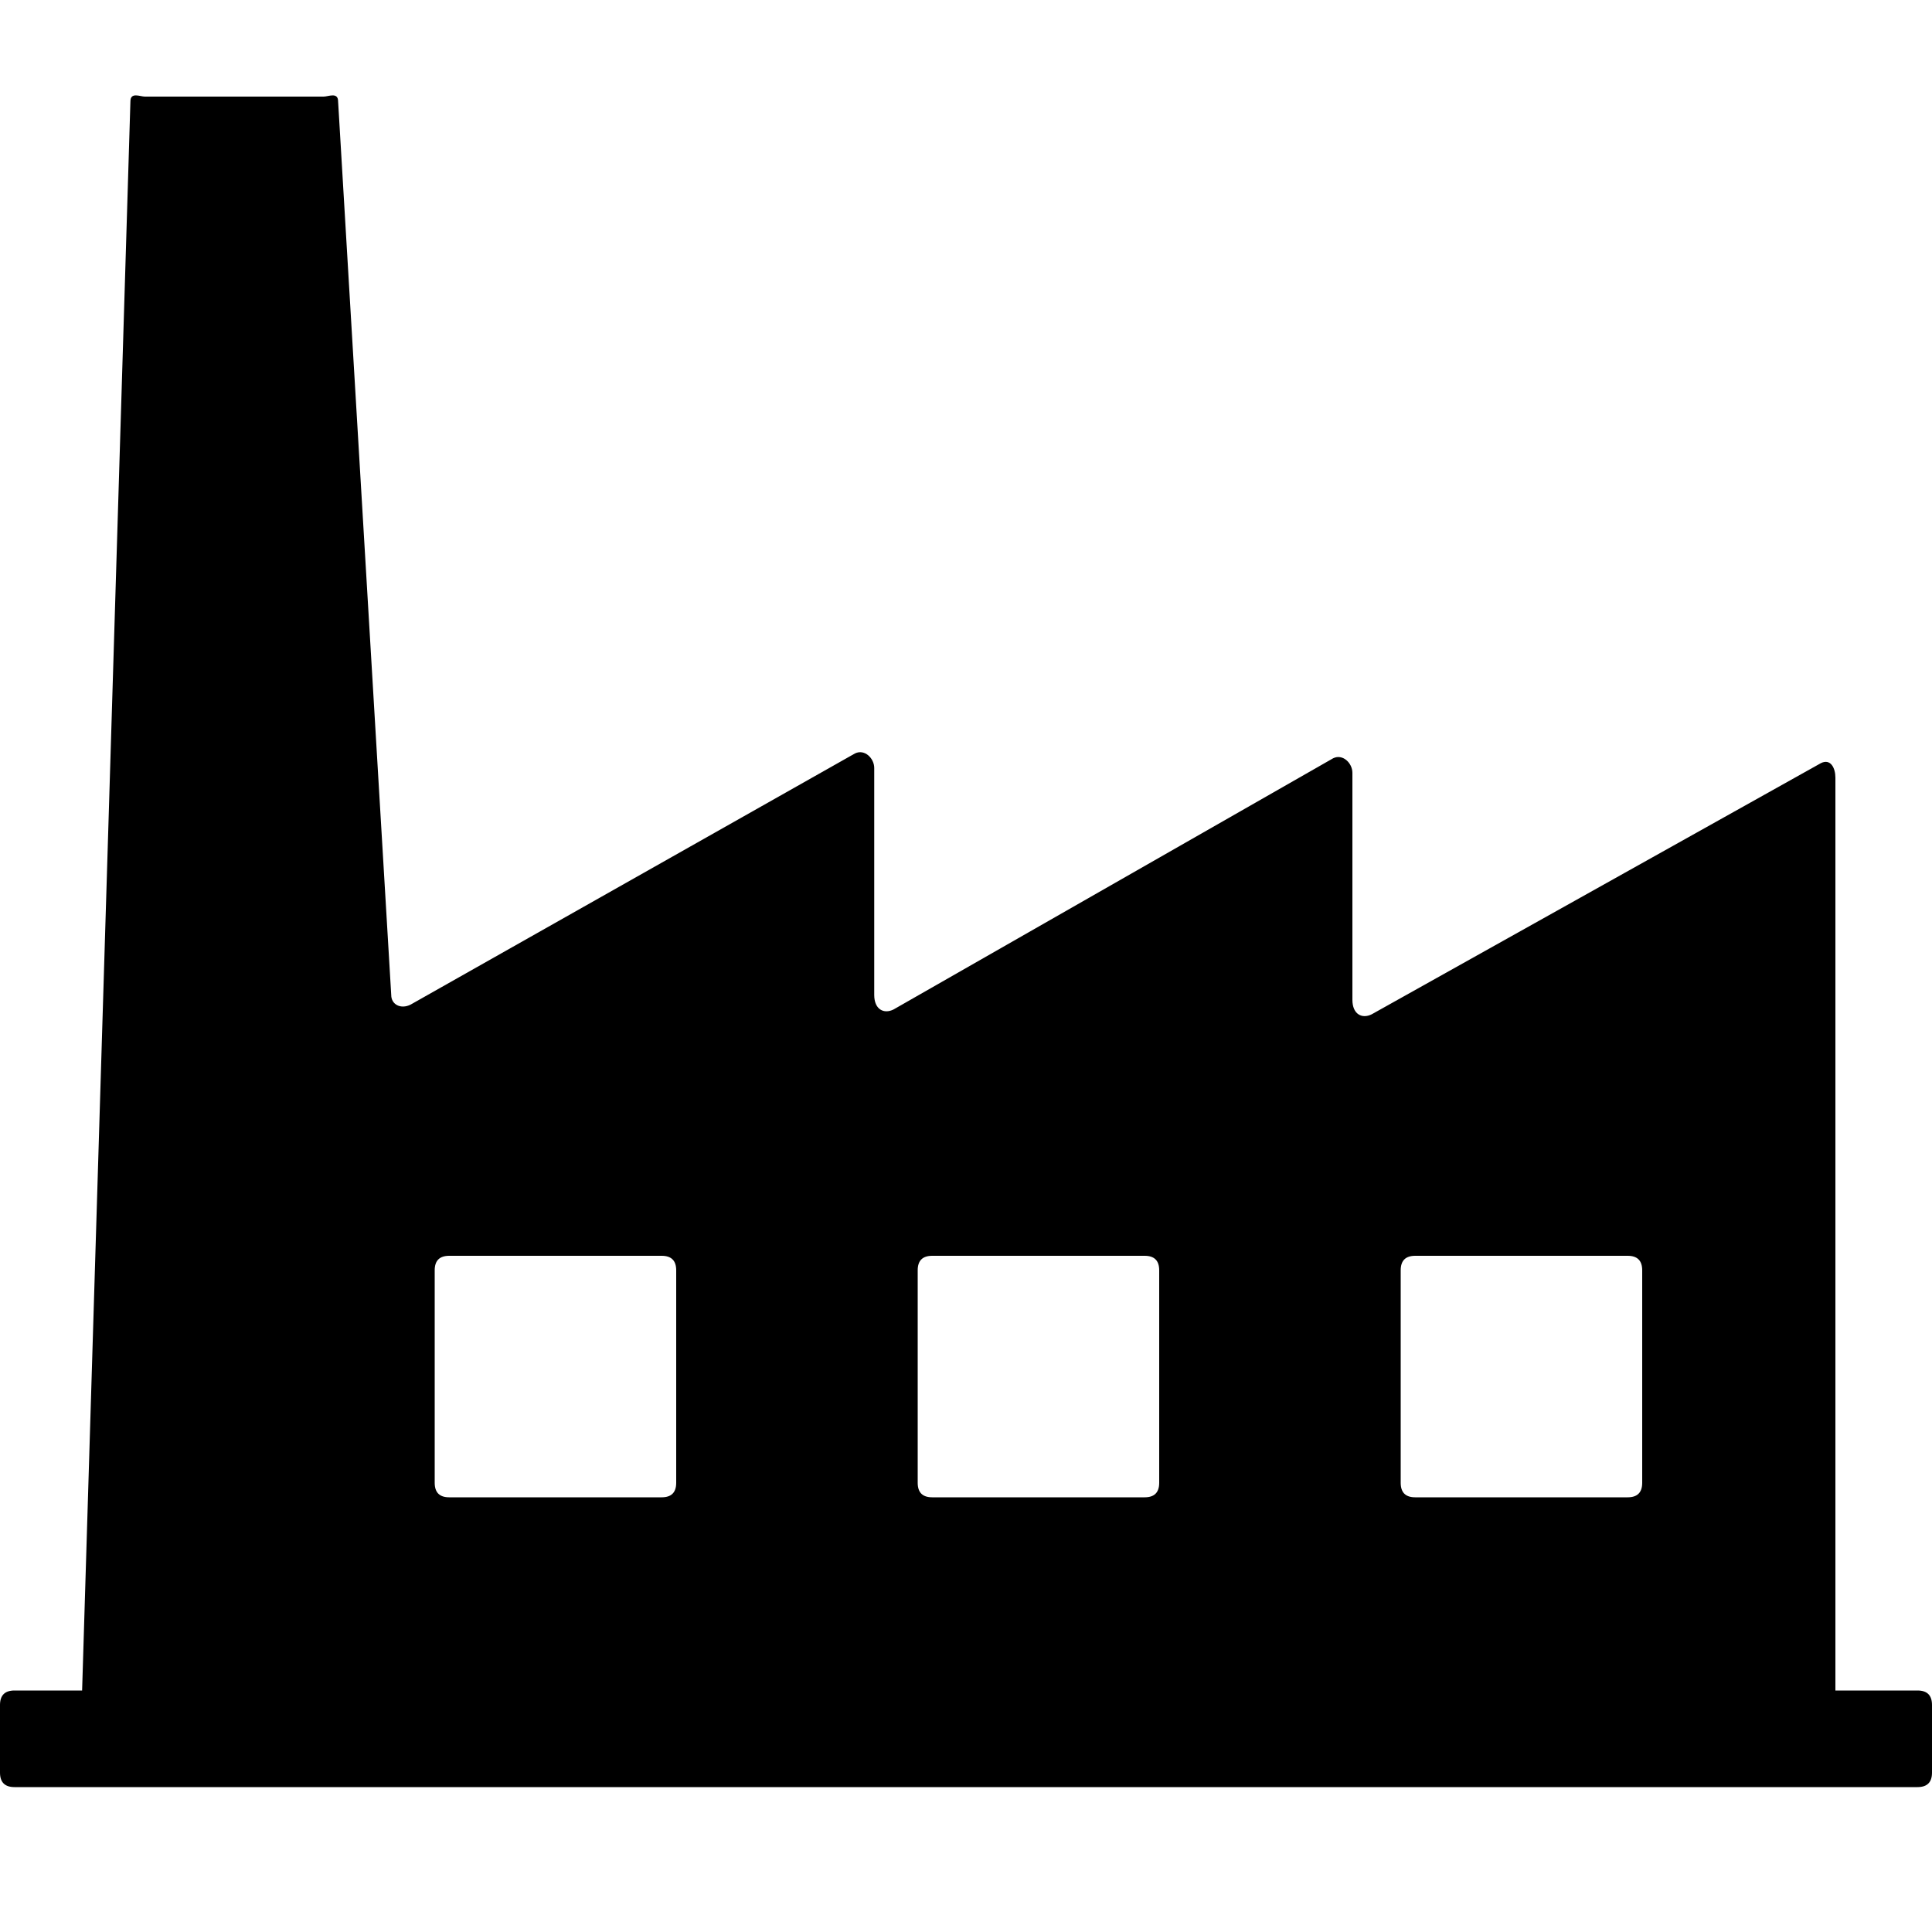 <?xml version="1.0" encoding="utf-8"?>
<svg version="1.1"  xmlns="http://www.w3.org/2000/svg" xmlns:xlink="http://www.w3.org/1999/xlink" x="0px" y="0px" width="40px" height="40px"
	 viewBox="0 0 40 40" enable-background="new 0 0 40 40" xml:space="preserve">
<g id="Lag_1">
	<g>
		<g>
		<path fill="#000000" d="M39.7,35H38V16.1c0-0.2-0.1-0.4-0.3-0.3l-9.3,5.2c-0.2,0.1-0.4,0-0.4-0.3v-4.7c0-0.2-0.2-0.4-0.4-0.3
			l-9.1,5.2c-0.2,0.1-0.4,0-0.4-0.3v-4.7c0-0.2-0.2-0.4-0.4-0.3l-9.2,5.2c-0.2,0.1-0.4,0-0.4-0.2L7,2.1C7,1.9,6.8,2,6.7,2H3
			C2.9,2,2.7,1.9,2.7,2.1L1.7,35H0.3C0.1,35,0,35.1,0,35.3v1.4C0,36.9,0.1,37,0.3,37h39.4c0.2,0,0.3-0.1,0.3-0.3v-1.4
			C40,35.1,39.9,35,39.7,35z M14,30.7c0,0.2-0.1,0.3-0.3,0.3H9.3C9.1,31,9,30.9,9,30.7v-4.4C9,26.1,9.1,26,9.3,26h4.4
			c0.2,0,0.3,0.1,0.3,0.3V30.7z M24,30.7c0,0.2-0.1,0.3-0.3,0.3h-4.4c-0.2,0-0.3-0.1-0.3-0.3v-4.4c0-0.2,0.1-0.3,0.3-0.3h4.4
			c0.2,0,0.3,0.1,0.3,0.3V30.7z M34,30.7c0,0.2-0.1,0.3-0.3,0.3h-4.4c-0.2,0-0.3-0.1-0.3-0.3v-4.4c0-0.2,0.1-0.3,0.3-0.3h4.4
			c0.2,0,0.3,0.1,0.3,0.3V30.7z"/>
	</g>
	</g>
</g>
<g id="tekst">
</g>
</svg>

